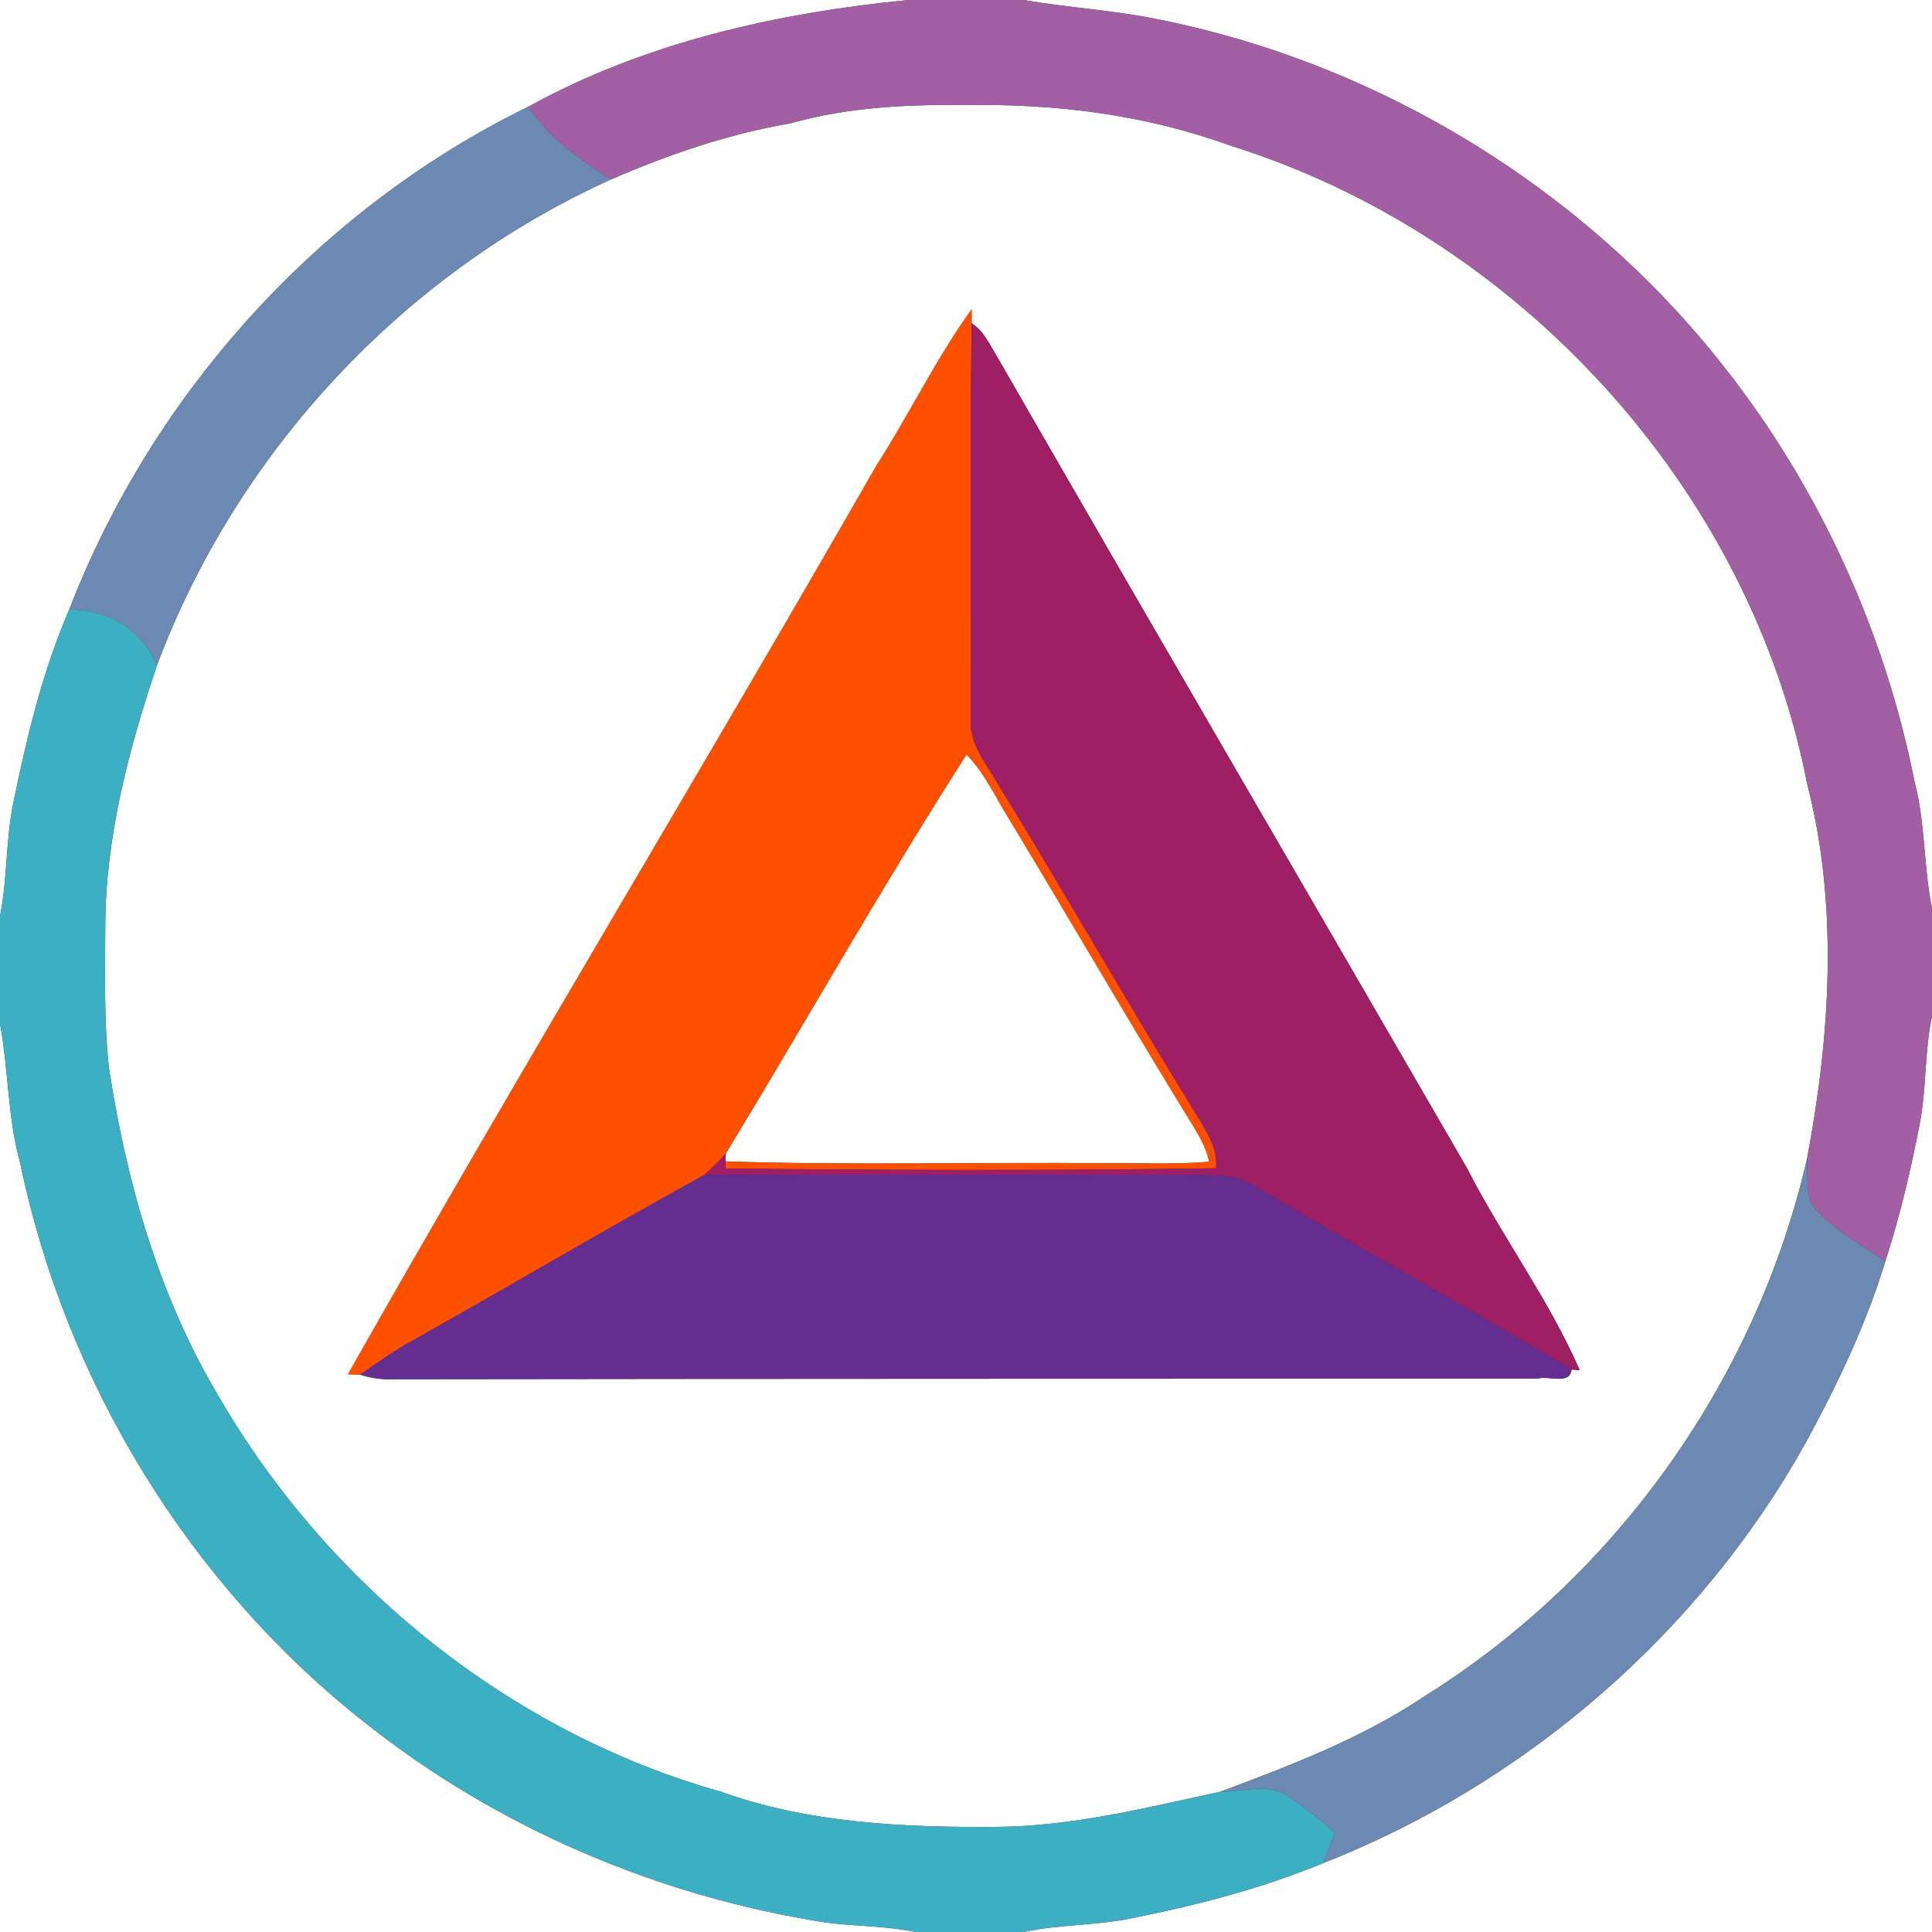 <?xml version="1.0" encoding="UTF-8" ?>
<!DOCTYPE svg PUBLIC "-//W3C//DTD SVG 1.1//EN" "http://www.w3.org/Graphics/SVG/1.1/DTD/svg11.dtd">
<svg width="250pt" height="250pt" viewBox="0 0 250 250" version="1.1" xmlns="http://www.w3.org/2000/svg">
<rect x="0" y="0" width="250" height="250" fill="#333333" stroke="none"/>
<g id="#ffffffff">
<path fill="#ffffff" opacity="1.00" d=" M 0.00 0.00 L 117.54 0.00 C 100.54 1.67 83.44 5.49 68.36 13.81 C 41.35 26.99 19.75 50.88 8.95 78.90 C 5.53 86.80 3.52 95.21 1.78 103.62 C 0.72 108.53 1.00 113.61 0.00 118.53 L 0.00 0.00 Z" />
<path fill="#ffffff" opacity="1.00" d=" M 132.47 0.00 L 250.00 0.00 L 250.00 117.54 C 248.90 112.15 249.15 106.57 247.76 101.22 C 243.90 81.81 235.50 63.29 223.28 47.71 C 205.16 24.50 178.51 8.17 149.63 2.46 C 143.96 1.31 138.16 0.99 132.47 0.00 Z" />
<path fill="#ffffff" opacity="1.00" d=" M 102.23 15.97 C 109.63 13.88 117.35 13.48 125.01 13.60 C 136.57 13.39 148.25 14.85 159.15 18.82 C 196.32 30.41 226.38 63.04 233.84 101.39 C 237.92 117.21 236.84 133.88 233.86 149.79 C 227.37 178.32 209.23 203.94 184.42 219.44 C 176.26 224.93 167.03 228.44 157.87 231.86 C 148.35 233.92 138.77 236.33 128.98 236.40 C 116.97 236.49 104.65 235.93 93.25 231.84 C 66.01 224.17 42.44 205.08 28.29 180.69 C 20.55 167.70 16.34 152.94 14.08 138.08 C 13.44 132.08 13.61 126.04 13.62 120.02 C 13.62 108.41 16.64 97.05 20.30 86.12 C 30.63 58.50 52.20 35.34 79.08 23.21 C 86.51 19.99 94.23 17.33 102.23 15.97 M 113.36 60.33 C 90.86 99.64 67.34 138.41 45.03 177.83 C 45.43 177.84 46.22 177.86 46.61 177.88 C 48.04 178.34 49.51 178.54 51.01 178.47 C 100.35 178.40 149.68 178.41 199.01 178.39 C 200.35 177.97 203.17 179.26 203.36 177.21 L 204.42 177.31 C 200.44 168.17 194.37 160.05 189.83 151.16 C 169.56 116.11 149.14 81.13 128.95 46.03 C 128.02 44.54 127.28 42.80 125.73 41.83 C 125.73 41.38 125.73 40.48 125.73 40.03 C 121.10 46.45 117.65 53.67 113.36 60.33 Z" />
<path fill="#ffffff" opacity="1.00" d=" M 93.91 149.29 C 104.33 132.10 114.22 114.56 125.07 97.64 C 127.35 99.94 128.69 102.93 130.38 105.65 C 138.43 118.94 146.21 132.40 154.36 145.64 C 155.25 147.10 156.13 148.62 156.47 150.33 C 151.98 150.70 147.49 150.48 143.00 150.52 C 126.63 150.37 110.25 150.82 93.89 150.28 L 93.91 149.29 Z" />
<path fill="#ffffff" opacity="1.00" d=" M 248.38 145.59 C 249.31 140.93 249.01 136.12 250.00 131.46 L 250.00 250.00 L 132.46 250.00 C 137.05 249.00 141.79 249.18 146.38 248.23 C 154.82 246.55 163.20 244.39 171.18 241.10 C 197.40 230.80 219.94 211.31 233.66 186.68 C 237.75 179.17 241.47 171.41 243.96 163.21 C 245.83 157.45 247.22 151.53 248.38 145.59 Z" />
<path fill="#ffffff" opacity="1.00" d=" M 0.00 132.47 C 1.11 138.41 0.97 144.53 2.59 150.40 C 8.46 178.74 24.39 204.90 47.14 222.84 C 64.35 236.53 85.24 245.42 106.95 248.79 C 110.80 249.26 114.71 249.22 118.53 250.00 L 0.00 250.00 L 0.00 132.47 Z" />
</g>
<g id="#a35fa4ff">
<path fill="#a35fa4" opacity="1.00" d=" M 117.54 0.00 L 132.47 0.00 C 138.16 0.99 143.96 1.31 149.63 2.46 C 178.51 8.17 205.16 24.50 223.28 47.71 C 235.50 63.29 243.90 81.81 247.76 101.22 C 249.15 106.57 248.90 112.15 250.00 117.54 L 250.00 131.46 C 249.01 136.12 249.31 140.93 248.38 145.59 C 247.22 151.53 245.83 157.45 243.96 163.21 C 240.61 160.91 236.83 158.94 234.32 155.67 C 233.74 153.77 233.87 151.75 233.86 149.79 C 236.84 133.88 237.92 117.21 233.84 101.39 C 226.38 63.04 196.32 30.41 159.15 18.82 C 148.25 14.85 136.57 13.39 125.01 13.60 C 117.35 13.48 109.63 13.88 102.23 15.97 C 94.23 17.33 86.51 19.99 79.08 23.21 C 75.06 20.70 71.01 17.80 68.36 13.81 C 83.44 5.49 100.54 1.67 117.54 0.00 Z" />
</g>
<g id="#6c89b4ff">
<path fill="#6c89b4" opacity="1.00" d=" M 8.95 78.90 C 19.75 50.88 41.35 26.99 68.36 13.81 C 71.01 17.80 75.06 20.70 79.08 23.21 C 52.20 35.34 30.63 58.50 20.30 86.12 C 18.46 81.50 13.86 78.76 8.95 78.90 Z" />
<path fill="#6c89b4" opacity="1.00" d=" M 184.42 219.44 C 209.23 203.94 227.37 178.32 233.86 149.79 C 233.87 151.75 233.74 153.77 234.32 155.67 C 236.83 158.94 240.61 160.91 243.96 163.21 C 241.47 171.41 237.75 179.17 233.66 186.68 C 219.94 211.31 197.40 230.80 171.18 241.10 C 171.72 239.80 172.24 238.48 172.74 237.16 C 170.95 235.61 169.12 234.09 167.16 232.77 C 164.54 230.54 160.93 231.84 157.87 231.86 C 167.03 228.44 176.26 224.93 184.42 219.44 Z" />
</g>
<g id="#ff5000ff">
<path fill="#ff5000" opacity="1.00" d=" M 113.36 60.33 C 117.65 53.67 121.10 46.45 125.73 40.03 C 125.73 40.48 125.73 41.38 125.73 41.83 C 125.49 58.89 125.71 75.95 125.62 93.01 C 125.38 96.09 127.41 98.55 128.88 101.03 C 137.65 115.33 145.98 129.91 154.79 144.20 C 156.05 146.33 157.62 148.55 157.34 151.17 C 136.21 151.49 115.04 151.42 93.90 151.20 L 93.89 150.28 C 110.25 150.82 126.63 150.37 143.00 150.52 C 147.49 150.48 151.98 150.70 156.47 150.33 C 156.13 148.62 155.25 147.10 154.36 145.64 C 146.21 132.40 138.43 118.94 130.38 105.65 C 128.69 102.93 127.35 99.94 125.07 97.64 C 114.22 114.56 104.33 132.10 93.91 149.29 C 93.02 150.24 92.11 151.15 91.16 152.03 C 78.48 158.98 66.04 166.38 53.42 173.45 C 51.04 174.75 48.83 176.33 46.61 177.88 C 46.22 177.86 45.43 177.84 45.03 177.83 C 67.34 138.41 90.86 99.64 113.36 60.33 Z" />
</g>
<g id="#9e1f63ff">
<path fill="#9e1f63" opacity="1.00" d=" M 125.73 41.83 C 127.28 42.80 128.02 44.54 128.95 46.03 C 149.14 81.13 169.56 116.11 189.83 151.16 C 194.37 160.05 200.44 168.17 204.42 177.31 L 203.36 177.21 C 189.84 169.11 176.00 161.58 162.47 153.52 C 159.65 151.71 156.17 152.14 152.99 152.00 C 132.38 152.06 111.77 151.98 91.16 152.03 C 92.11 151.15 93.02 150.24 93.91 149.29 L 93.89 150.28 L 93.90 151.20 C 115.04 151.42 136.21 151.49 157.34 151.17 C 157.62 148.55 156.05 146.33 154.79 144.20 C 145.98 129.91 137.65 115.33 128.88 101.03 C 127.41 98.55 125.38 96.09 125.62 93.01 C 125.71 75.95 125.49 58.89 125.73 41.83 Z" />
</g>
<g id="#3cafc2ff">
<path fill="#3cafc2" opacity="1.00" d=" M 8.95 78.90 C 13.86 78.76 18.46 81.50 20.30 86.12 C 16.64 97.05 13.62 108.41 13.62 120.02 C 13.61 126.04 13.44 132.08 14.08 138.08 C 16.34 152.94 20.55 167.70 28.29 180.69 C 42.44 205.08 66.01 224.17 93.25 231.84 C 104.65 235.93 116.97 236.49 128.98 236.40 C 138.77 236.33 148.35 233.92 157.87 231.86 C 160.93 231.84 164.54 230.54 167.16 232.77 C 169.12 234.09 170.95 235.61 172.74 237.16 C 172.24 238.48 171.72 239.80 171.18 241.10 C 163.20 244.39 154.82 246.55 146.38 248.23 C 141.79 249.18 137.05 249.00 132.46 250.00 L 118.53 250.00 C 114.71 249.22 110.80 249.26 106.95 248.79 C 85.24 245.42 64.35 236.53 47.14 222.84 C 24.39 204.90 8.46 178.74 2.59 150.40 C 0.97 144.53 1.11 138.41 0.00 132.47 L 0.00 118.53 C 1.00 113.61 0.72 108.53 1.78 103.62 C 3.52 95.21 5.53 86.80 8.95 78.90 Z" />
</g>
<g id="#662d91ff">
<path fill="#662d91" opacity="1.00" d=" M 53.42 173.45 C 66.04 166.38 78.48 158.98 91.16 152.03 C 111.77 151.98 132.38 152.06 152.99 152.00 C 156.17 152.14 159.65 151.71 162.47 153.52 C 176.00 161.58 189.84 169.11 203.36 177.21 C 203.17 179.26 200.35 177.97 199.01 178.39 C 149.68 178.41 100.35 178.40 51.01 178.47 C 49.51 178.54 48.04 178.34 46.61 177.88 C 48.83 176.33 51.04 174.75 53.42 173.45 Z" />
</g>
</svg>
